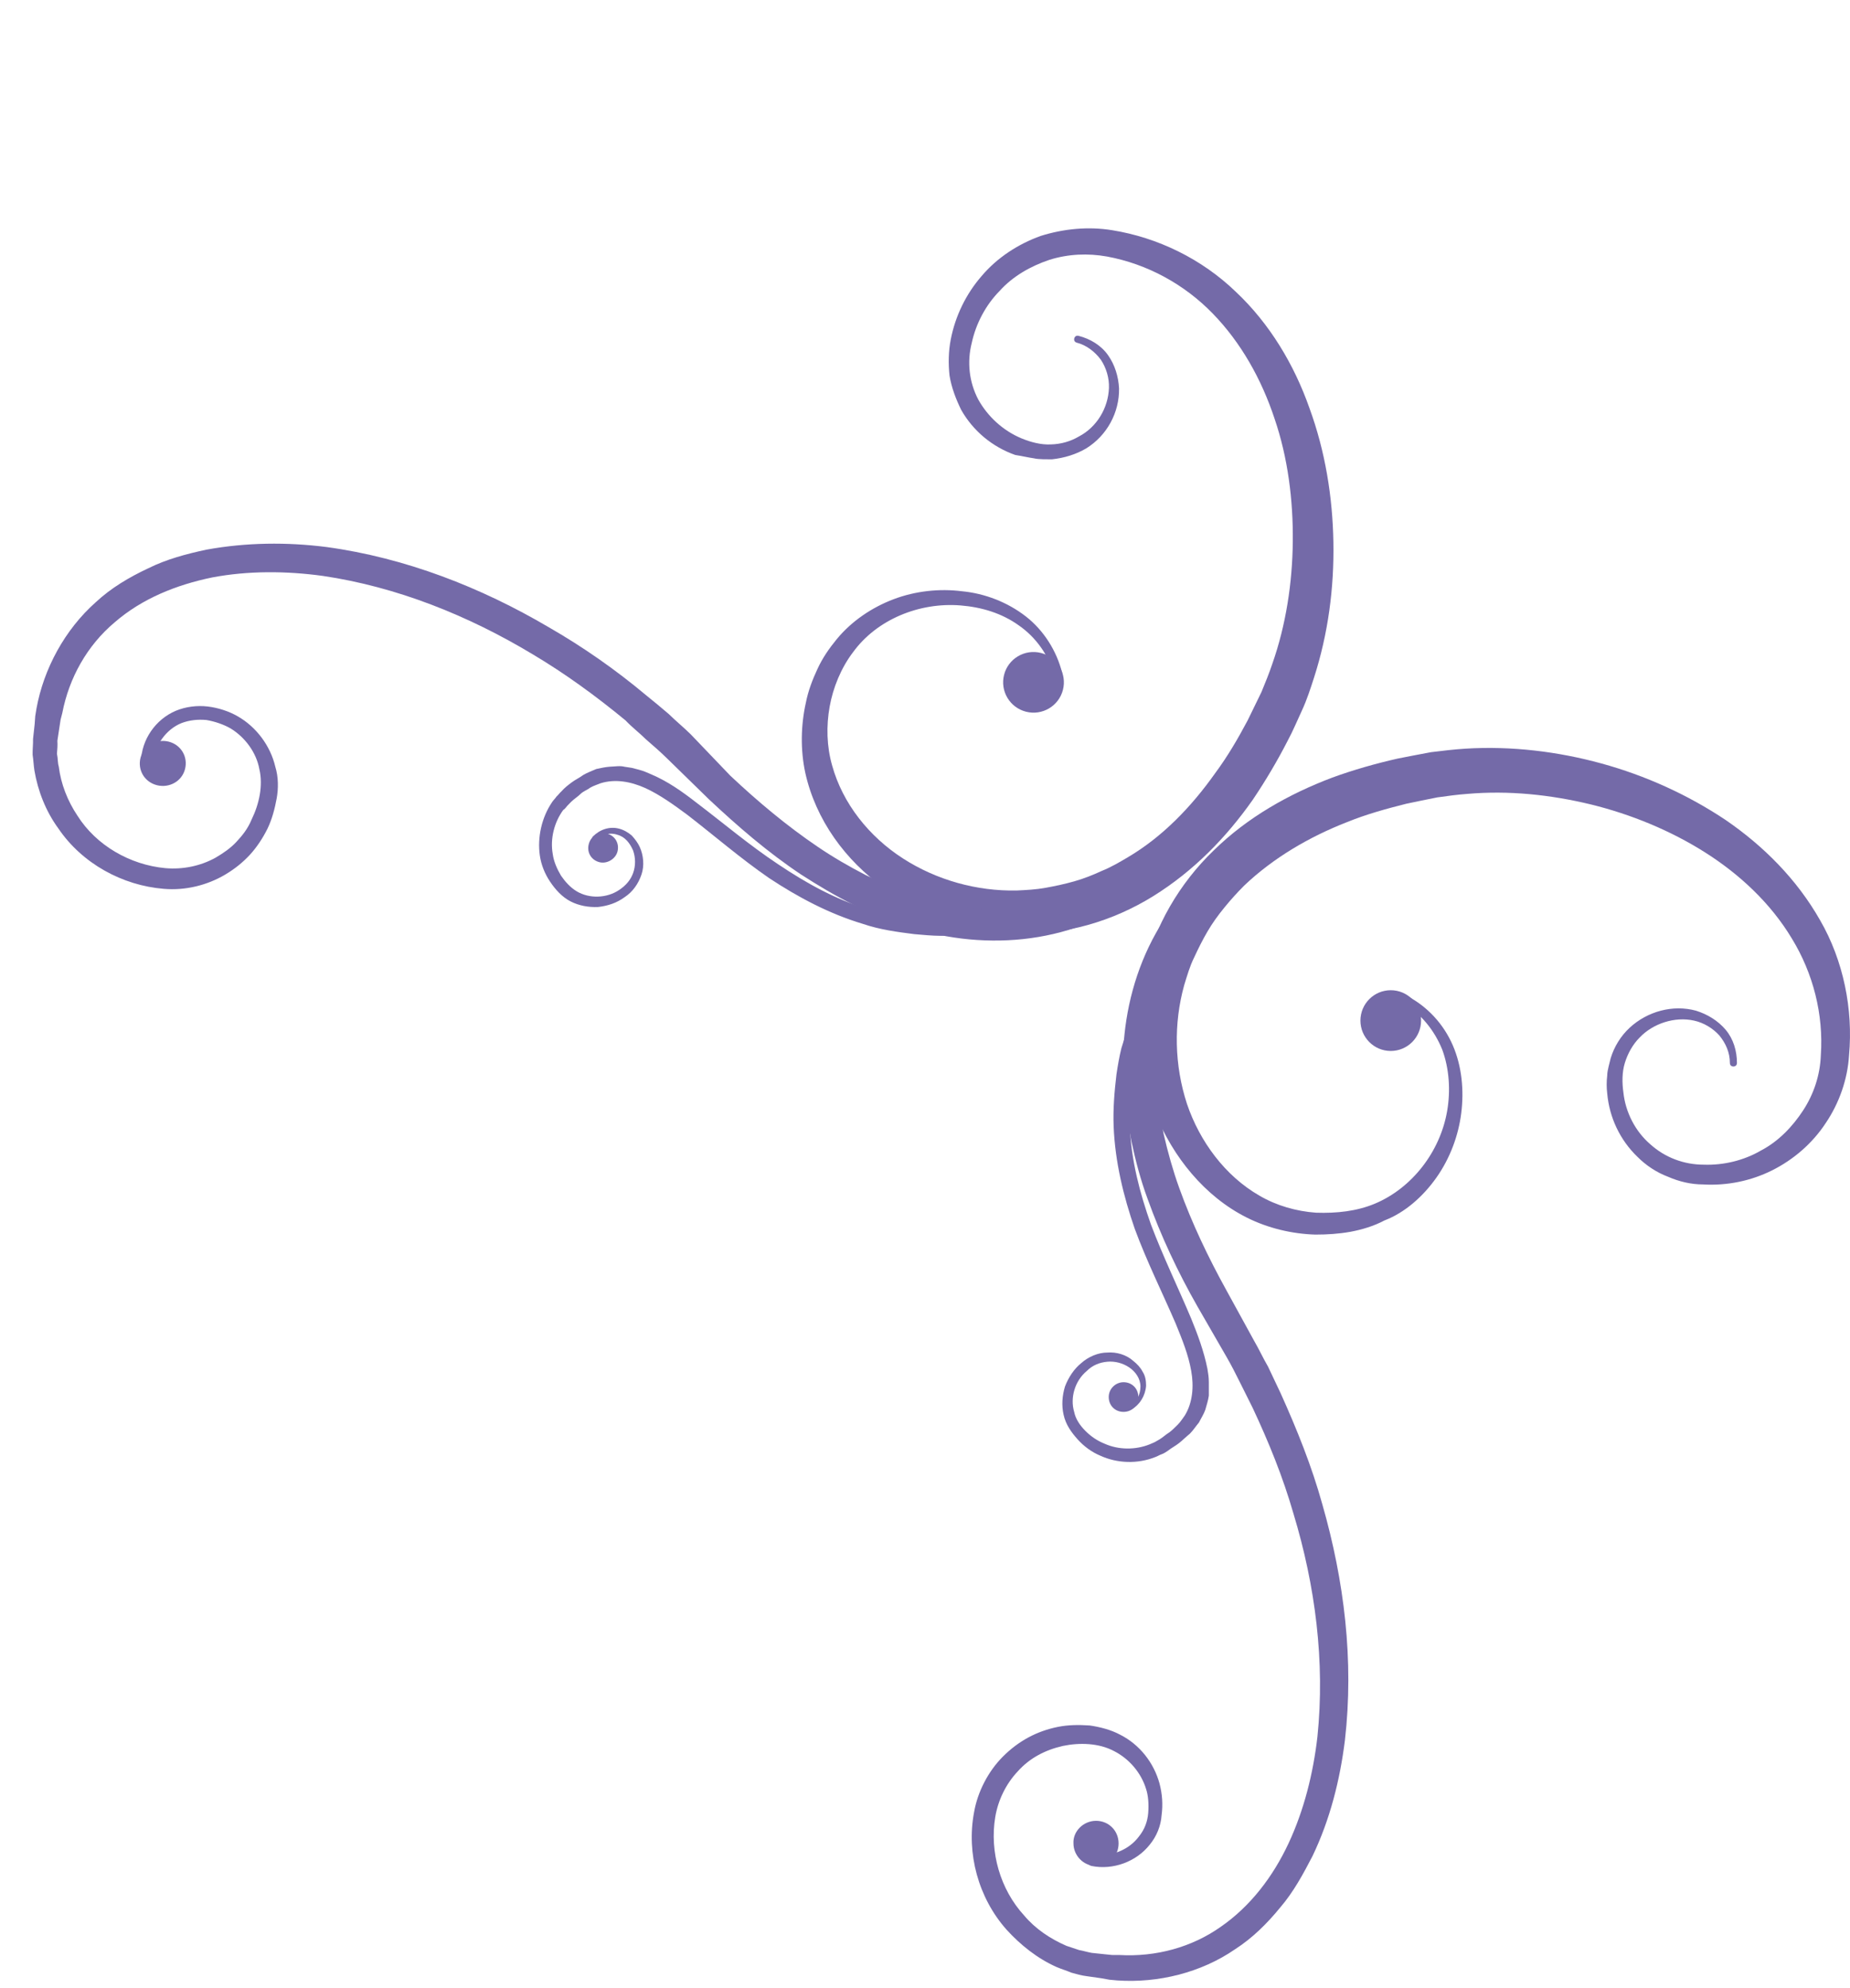 <svg width="254" height="273" viewBox="0 0 254 273" fill="none" xmlns="http://www.w3.org/2000/svg">
<path d="M145.833 92.411C145.096 89.424 143.324 86.572 140.818 84.63C138.312 82.689 135.214 81.495 132.087 81.194C128.984 80.798 125.689 81.153 122.696 82.284C119.702 83.416 116.917 85.3 114.88 87.776C113.862 89.014 112.914 90.37 112.223 91.892C111.557 93.32 110.961 94.866 110.646 96.484C109.947 99.603 109.881 102.984 110.57 106.158C112.016 112.625 116.102 118.169 121.35 121.913C126.575 125.75 133.007 127.998 139.569 128.181C146.2 128.481 152.82 126.481 158.296 123.087C163.889 119.624 168.384 114.98 172.011 109.814C173.789 107.171 175.38 104.481 176.783 101.743C177.543 100.339 178.091 98.98 178.758 97.552C179.424 96.124 179.927 94.554 180.405 93.078C182.367 86.985 183.178 80.697 183.071 74.474C182.964 68.251 181.963 61.998 179.784 56.043C177.7 50.113 174.344 44.456 169.663 40.058C165.007 35.567 158.955 32.617 152.704 31.614C149.437 31.077 146.048 31.408 142.891 32.397C139.804 33.505 136.924 35.365 134.77 37.911C132.639 40.363 131.164 43.382 130.535 46.619C130.221 48.237 130.188 49.928 130.367 51.572C130.64 53.241 131.243 54.795 131.964 56.279C133.618 59.201 136.264 61.378 139.387 62.478C140.35 62.625 141.102 62.818 141.971 62.941C142.347 63.037 142.747 63.04 143.241 63.066C143.641 63.069 144.041 63.072 144.44 63.074C146.088 62.897 147.713 62.414 149.129 61.578C151.985 59.811 153.696 56.652 153.643 53.341C153.558 51.72 153.073 50.097 152.116 48.752C151.159 47.408 149.682 46.529 148.085 46.12C147.803 46.048 147.567 46.187 147.495 46.468C147.423 46.75 147.563 46.986 147.844 47.058C149.16 47.395 150.331 48.295 151.148 49.404C151.871 50.488 152.311 51.9 152.256 53.285C152.147 56.055 150.58 58.652 148.15 59.928C146.971 60.625 145.675 60.992 144.263 61.03C142.946 61.092 141.537 60.731 140.269 60.206C137.735 59.157 135.628 57.218 134.324 54.885C133.044 52.458 132.753 49.686 133.426 47.06C134.005 44.41 135.36 41.859 137.252 39.946C139.074 37.915 141.528 36.545 144.049 35.692C146.664 34.863 149.393 34.763 151.978 35.226C157.524 36.248 162.613 39.051 166.495 43.044C170.378 47.037 173.197 52.056 175.001 57.516C176.83 62.881 177.551 68.662 177.497 74.344C177.442 80.027 176.564 85.797 174.7 91.116C174.27 92.405 173.721 93.763 173.197 95.028C172.555 96.362 171.936 97.603 171.294 98.937C169.939 101.488 168.515 103.921 166.832 106.188C163.537 110.84 159.587 114.924 154.868 117.712C153.688 118.409 152.508 119.105 151.282 119.591C150.032 120.17 148.807 120.655 147.511 121.023C146.215 121.39 144.944 121.664 143.578 121.913C142.212 122.163 140.895 122.225 139.577 122.287C134.143 122.393 128.624 120.879 123.983 117.891C119.342 114.902 115.698 110.371 114.245 105.102C113.506 102.514 113.427 99.696 113.912 97.022C114.373 94.442 115.47 91.725 117.129 89.552C120.375 85.087 126.198 82.682 131.888 83.141C134.733 83.371 137.527 84.187 139.894 85.893C142.19 87.481 143.964 89.934 144.749 92.733C144.865 93.063 145.122 93.229 145.452 93.113C145.688 92.974 145.854 92.717 145.833 92.411Z" fill="#746AA8"/>
<path d="M154.599 119.542C154.221 119.845 153.725 120.217 153.135 120.566C152.639 120.938 152.074 121.193 151.508 121.448C150.446 122.075 149.314 122.584 148.112 122.976C145.779 123.877 143.329 124.448 140.858 124.714C138.387 124.98 135.894 124.941 133.355 124.69C130.84 124.345 128.373 123.813 125.955 123.093C123.536 122.373 121.213 121.278 118.891 120.183C116.592 118.995 114.411 117.736 112.279 116.29C108.014 113.398 104.057 110.086 100.266 106.516L94.817 100.822C93.857 99.877 92.78 99.001 91.821 98.056C90.838 97.204 89.76 96.328 88.683 95.453C84.562 91.998 80.064 88.846 75.35 86.139C66.043 80.656 55.668 76.598 44.833 75.12C39.403 74.428 33.782 74.486 28.319 75.485C25.564 76.078 22.879 76.788 20.355 78.04C17.737 79.268 15.26 80.732 13.156 82.691C8.877 86.491 6.002 91.85 5.008 97.291L4.838 98.347L4.761 99.427L4.538 101.468C4.558 102.173 4.46 102.947 4.479 103.652C4.593 104.38 4.613 105.085 4.726 105.813C5.205 108.634 6.295 111.412 7.999 113.748C11.266 118.582 16.8 121.599 22.49 122.058C25.429 122.312 28.42 121.58 30.898 120.116C32.196 119.349 33.33 118.441 34.3 117.39C35.27 116.34 36.1 115.054 36.718 113.813C37.361 112.479 37.721 111.072 37.988 109.641C38.23 108.305 38.239 106.708 37.8 105.296C37.133 102.427 35.195 99.832 32.663 98.383C31.444 97.671 29.965 97.192 28.507 97.018C27.05 96.845 25.496 97.046 24.153 97.601C21.347 98.781 19.427 101.586 19.363 104.568C19.337 105.061 19.665 105.345 20.134 105.465C20.534 105.468 20.912 105.165 21.032 104.696C21.233 102.349 22.798 100.152 24.919 99.297C26.027 98.881 27.157 98.771 28.332 98.872C29.484 99.067 30.681 99.474 31.643 100.021C33.635 101.231 35.2 103.331 35.611 105.634C36.139 107.869 35.584 110.424 34.538 112.555C34.014 113.819 33.279 114.73 32.451 115.617C31.623 116.504 30.655 117.156 29.593 117.783C27.494 118.944 25.068 119.421 22.717 119.219C17.827 118.765 13.208 116.082 10.643 112.027C9.267 109.975 8.362 107.645 8.069 105.271C7.907 104.73 7.958 104.143 7.82 103.508C7.87 102.922 7.921 102.335 7.877 101.724L8.17 99.801L8.316 98.839L8.556 97.901C9.476 93.14 11.923 88.671 15.751 85.455C19.485 82.215 24.177 80.319 29.145 79.294C34.09 78.363 39.288 78.396 44.317 79.085C54.447 80.582 64.257 84.496 73.19 89.883C77.621 92.517 81.838 95.597 85.889 98.934C86.754 99.855 87.761 100.613 88.72 101.558C89.704 102.41 90.687 103.261 91.646 104.207L97.331 109.761C101.286 113.473 105.383 117.021 110 120.103C112.32 121.597 114.665 122.998 117.151 124.235C119.662 125.378 122.172 126.521 124.873 127.313C135.415 130.714 148.005 129.644 157.007 122.258C157.763 121.652 157.864 120.478 157.256 119.723C156.649 118.968 155.473 118.866 154.717 119.472L154.599 119.542Z" fill="#746AA8"/>
<path d="M81.801 115.274C82.581 114.574 83.759 114.277 84.768 114.635C85.802 114.9 86.479 115.773 86.92 116.786C87.268 117.774 87.285 118.878 86.927 119.885C86.593 120.799 86 121.547 85.032 122.198C83.333 123.361 80.909 123.44 79.175 122.396C78.307 121.873 77.606 121.094 77.022 120.245C76.463 119.302 76.022 118.29 75.886 117.256C75.521 115.163 76.098 112.913 77.33 111.23C77.566 111.091 77.732 110.833 77.874 110.67C78.016 110.506 78.276 110.273 78.418 110.11C78.82 109.713 79.293 109.434 79.695 109.038C80.097 108.641 80.638 108.48 81.016 108.177C81.488 107.899 82.03 107.738 82.478 107.553C84.434 106.955 86.549 107.297 88.614 108.226C90.584 109.131 92.529 110.528 94.38 111.902C98.057 114.743 101.662 117.866 105.575 120.568C109.513 123.176 113.828 125.481 118.478 126.873C120.778 127.662 123.199 127.983 125.526 128.279C126.702 128.381 127.971 128.506 129.171 128.514C130.395 128.428 131.57 128.529 132.818 128.349C137.618 127.981 142.305 126.883 146.736 125.221C147.184 125.036 147.398 124.591 147.212 124.144C147.026 123.696 146.581 123.482 146.133 123.667C141.75 125.142 137.181 126.17 132.617 126.399C131.487 126.509 130.311 126.408 129.206 126.424C128.006 126.417 126.949 126.245 125.749 126.238C123.516 125.965 121.213 125.575 119.1 124.834C114.733 123.514 110.699 121.281 106.856 118.697C102.919 116.089 99.383 113.085 95.612 110.219C93.691 108.728 91.747 107.33 89.4 106.329C88.86 106.091 88.321 105.852 87.663 105.684L86.724 105.443L85.76 105.296C85.102 105.127 84.466 105.264 83.761 105.283C83.149 105.326 82.513 105.463 81.877 105.6C81.311 105.855 80.651 106.085 80.061 106.434C79.566 106.806 79 107.061 78.504 107.433C78.008 107.806 77.512 108.179 77.086 108.669C76.826 108.902 76.66 109.159 76.4 109.393C76.234 109.65 75.974 109.883 75.808 110.14C74.361 112.268 73.758 115.011 74.121 117.503C74.302 118.748 74.789 119.972 75.513 121.057C76.236 122.142 77.171 123.181 78.32 123.775C79.47 124.37 80.809 124.613 82.126 124.551C83.468 124.395 84.67 124.004 85.78 123.189C86.866 122.468 87.648 121.369 88.078 120.081C88.485 118.886 88.351 117.452 87.84 116.322C87.585 115.757 87.211 115.261 86.743 114.742C86.252 114.316 85.642 113.96 84.984 113.791C83.669 113.454 82.349 113.915 81.403 114.872C81.285 114.942 81.331 115.153 81.401 115.271C81.565 115.413 81.683 115.344 81.801 115.274Z" fill="#746AA8"/>
<path d="M25.402 105.617C25.835 103.929 24.856 102.279 23.165 101.846C21.474 101.412 19.704 102.458 19.295 104.052C18.863 105.74 19.842 107.39 21.533 107.823C23.224 108.257 24.97 107.305 25.402 105.617Z" fill="#746AA8"/>
<path d="M84.779 116.937C85.067 115.811 84.438 114.751 83.311 114.462C82.183 114.173 81.121 114.8 80.833 115.925C80.544 117.051 81.174 118.111 82.301 118.4C83.335 118.665 84.514 117.968 84.779 116.937Z" fill="#746AA8"/>
<path d="M142.931 89.668C145.162 90.24 146.508 92.509 145.938 94.736C145.367 96.963 143.095 98.305 140.864 97.733C138.633 97.161 137.287 94.892 137.858 92.665C138.428 90.438 140.7 89.096 142.931 89.668Z" fill="#746AA8"/>
<path d="M192.591 137.726C195.108 139.181 196.948 141.508 198.012 144.127C198.98 146.746 199.174 149.753 198.69 152.565C197.722 158.191 193.85 163.137 188.816 165.271C186.299 166.338 183.492 166.629 180.684 166.532C177.974 166.338 175.263 165.562 172.94 164.204C168.197 161.488 164.712 156.736 162.969 151.595C161.227 146.261 161.13 140.539 162.582 135.301C162.969 134.04 163.357 132.682 163.937 131.518C164.518 130.258 165.099 129.094 165.777 127.93C166.454 126.766 167.229 125.699 168.1 124.632C168.971 123.565 169.842 122.595 170.81 121.625C174.779 117.843 179.716 114.933 184.944 112.896C187.558 111.829 190.365 111.053 193.075 110.375C194.431 110.084 195.883 109.793 197.335 109.502C198.69 109.308 200.142 109.114 201.497 109.017C207.112 108.532 212.823 109.114 218.438 110.472C223.956 111.829 229.377 114.06 234.12 117.067C238.864 120.074 243.123 124.05 246.027 128.9C248.931 133.652 250.383 139.278 249.996 144.903C249.899 147.619 249.028 150.238 247.576 152.468C246.124 154.699 244.188 156.736 241.768 157.997C239.445 159.355 236.637 160.034 233.927 159.937C231.216 159.937 228.603 158.967 226.57 157.124C224.537 155.378 223.181 152.759 222.891 150.044C222.697 148.686 222.697 147.231 223.085 145.97C223.472 144.709 224.15 143.448 225.118 142.478C226.957 140.539 229.958 139.569 232.571 140.151C233.927 140.442 235.185 141.217 236.056 142.187C236.928 143.254 237.508 144.515 237.508 145.97C237.508 146.261 237.702 146.455 237.993 146.455C238.283 146.455 238.477 146.261 238.477 145.97C238.477 144.321 237.993 142.672 236.928 141.411C235.863 140.151 234.411 139.278 232.862 138.793C229.667 137.92 226.182 138.89 223.762 141.12C222.504 142.284 221.633 143.739 221.149 145.291C221.052 145.679 220.955 146.067 220.858 146.455C220.761 146.843 220.665 147.328 220.665 147.716C220.568 148.492 220.568 149.365 220.665 150.141C220.955 153.438 222.407 156.542 224.827 158.87C225.989 160.034 227.441 161.003 228.99 161.585C230.539 162.264 232.184 162.652 233.83 162.652C237.121 162.846 240.413 162.167 243.317 160.713C246.221 159.258 248.835 157.027 250.674 154.214C252.513 151.498 253.675 148.201 253.868 144.903C254.449 138.599 253.094 131.906 249.899 126.378C246.705 120.753 242.155 116.194 236.928 112.605C231.7 109.114 225.892 106.495 219.89 104.846C213.888 103.197 207.499 102.421 201.207 102.809C199.658 102.906 198.012 103.1 196.464 103.294C194.915 103.585 193.366 103.876 191.914 104.167C188.913 104.846 185.815 105.719 182.911 106.786C177.006 109.017 171.294 112.217 166.648 116.776C162.001 121.237 158.42 127.251 157.064 133.652C155.612 140.054 156.193 146.843 158.613 152.856C161.033 158.87 165.389 164.301 171.198 167.211C174.102 168.666 177.393 169.442 180.588 169.539C182.233 169.539 183.782 169.442 185.428 169.151C186.977 168.86 188.622 168.375 190.074 167.599C192.882 166.532 195.399 164.301 197.238 161.682C199.077 159.064 200.239 155.96 200.626 152.856C201.013 149.753 200.723 146.455 199.464 143.545C198.206 140.636 195.98 138.211 193.172 136.756C192.882 136.659 192.591 136.756 192.398 136.95C192.301 137.241 192.398 137.532 192.591 137.726Z" fill="#746AA8"/>
<path d="M167.132 118.521C157.645 125.505 153.579 137.338 154.257 148.394C154.354 151.207 154.838 153.923 155.322 156.639C155.903 159.354 156.58 161.973 157.548 164.592C159.388 169.732 161.711 174.679 164.421 179.431L168.39 186.318C169.068 187.482 169.649 188.645 170.23 189.809C170.81 190.973 171.391 192.137 171.972 193.301C174.199 198.053 176.135 202.806 177.587 207.849C180.588 217.742 181.943 228.217 180.878 238.498C180.297 243.542 179.039 248.585 176.909 253.144C174.779 257.702 171.682 261.776 167.616 264.589C163.647 267.402 158.71 268.759 153.676 268.468L152.708 268.468L151.74 268.371L149.901 268.177C149.32 268.08 148.739 267.886 148.158 267.789C147.577 267.595 146.997 267.401 146.416 267.208C144.189 266.238 142.156 264.88 140.608 263.037C137.316 259.448 135.864 254.308 136.639 249.555C137.026 247.228 138.091 244.997 139.736 243.251C140.511 242.378 141.479 241.602 142.544 241.02C143.609 240.438 144.673 240.05 145.932 239.759C148.255 239.274 150.869 239.371 152.902 240.438C155.031 241.505 156.677 243.445 157.355 245.676C157.645 246.549 157.742 247.712 157.645 248.973C157.548 250.137 157.161 251.204 156.387 252.174C155.031 254.017 152.514 255.084 150.191 254.599C149.707 254.502 149.32 254.793 149.223 255.278C149.126 255.666 149.417 256.151 149.901 256.248C152.805 256.83 155.999 255.666 157.839 253.338C158.807 252.174 159.388 250.719 159.484 249.264C159.678 247.809 159.581 246.355 159.194 244.9C158.42 242.087 156.483 239.565 153.773 238.207C152.515 237.528 150.966 237.141 149.61 236.947C148.158 236.85 146.706 236.85 145.254 237.141C143.802 237.432 142.447 237.916 141.188 238.595C139.93 239.274 138.768 240.147 137.703 241.214C135.671 243.251 134.219 246.064 133.735 248.876C132.67 254.502 134.315 260.612 138.187 264.977C140.124 267.111 142.447 268.953 145.061 270.117C145.738 270.408 146.416 270.602 147.093 270.893C147.771 271.087 148.449 271.281 149.223 271.378L151.256 271.669L152.321 271.863L153.386 271.96C159 272.348 164.905 270.893 169.552 267.692C171.972 266.141 174.005 264.104 175.747 261.97C177.587 259.836 178.942 257.315 180.2 254.89C182.621 249.846 183.976 244.415 184.653 238.983C185.912 228.023 184.557 217.064 181.556 206.589C180.104 201.351 178.071 196.308 175.844 191.361C175.263 190.1 174.683 188.936 174.102 187.676C173.424 186.512 172.843 185.251 172.166 184.087L168.39 177.201C165.873 172.642 163.647 167.986 161.905 163.137C161.033 160.712 160.356 158.287 159.775 155.766C159.291 153.244 158.807 150.722 158.71 148.2C158.613 145.679 158.613 143.157 159 140.635C159.388 138.113 159.968 135.689 160.84 133.361C161.711 131.033 162.873 128.802 164.325 126.766C165.002 125.796 165.777 124.826 166.648 123.856C167.035 123.371 167.519 122.983 167.906 122.498C168.294 122.11 168.874 121.625 169.262 121.334L169.455 121.237C170.23 120.655 170.423 119.491 169.842 118.715C169.068 118.133 167.906 118.036 167.132 118.521Z" fill="#746AA8"/>
<path d="M155.418 193.496C156.483 192.914 157.258 191.653 157.354 190.295C157.354 189.616 157.258 188.937 156.87 188.355C156.58 187.773 156.096 187.288 155.612 186.9C154.644 186.028 153.289 185.64 152.03 185.737C150.772 185.737 149.416 186.318 148.448 187.191C147.48 187.967 146.706 189.131 146.222 190.392C145.835 191.653 145.738 193.011 146.028 194.272C146.319 195.63 147.093 196.696 147.964 197.666C148.836 198.636 149.9 199.412 151.062 199.897C153.385 200.964 156.193 201.061 158.613 200.091C158.903 199.994 159.194 199.8 159.484 199.703C159.774 199.606 160.065 199.412 160.355 199.218C160.839 198.83 161.42 198.539 161.904 198.151C162.388 197.763 162.872 197.278 163.356 196.89C163.84 196.405 164.131 195.921 164.615 195.339C164.905 194.757 165.292 194.175 165.486 193.593C165.679 192.914 165.873 192.332 165.97 191.653L165.97 190.78L165.97 189.81C165.97 189.131 165.873 188.549 165.776 187.967C165.292 185.543 164.421 183.215 163.55 181.081C161.71 176.716 159.678 172.546 158.032 168.181C156.483 163.817 155.321 159.355 155.128 154.797C154.934 152.469 155.128 150.238 155.418 148.007C155.612 146.843 155.805 145.777 156.096 144.613C156.386 143.546 156.58 142.382 156.967 141.315C158.322 136.756 160.452 132.586 162.969 128.706C163.259 128.318 163.066 127.833 162.679 127.542C162.291 127.251 161.807 127.445 161.517 127.736C158.806 131.616 156.58 135.884 155.031 140.442C154.644 141.606 154.353 142.77 153.966 143.934C153.676 145.098 153.482 146.262 153.289 147.522C152.998 149.947 152.805 152.372 152.901 154.7C153.095 159.549 154.257 164.302 155.805 168.763C157.451 173.225 159.581 177.492 161.42 181.76C162.291 183.894 163.163 186.028 163.55 188.258C163.937 190.392 163.743 192.623 162.679 194.369C162.388 194.757 162.098 195.242 161.71 195.63C161.323 196.018 160.936 196.405 160.549 196.696C160.065 196.987 159.678 197.375 159.194 197.666C159 197.763 158.71 197.957 158.516 198.054C158.322 198.151 158.032 198.248 157.838 198.345C155.902 199.121 153.579 199.121 151.643 198.248C150.675 197.86 149.804 197.278 149.029 196.502C148.255 195.727 147.674 194.854 147.48 193.884C146.899 191.944 147.577 189.616 149.223 188.258C149.997 187.482 150.965 187.094 152.03 186.997C153.095 186.9 154.16 187.191 155.031 187.773C155.902 188.355 156.58 189.325 156.58 190.392C156.58 191.459 156.096 192.526 155.128 193.108C155.031 193.205 154.934 193.302 155.031 193.496C155.128 193.593 155.225 193.593 155.418 193.496Z" fill="#746AA8"/>
<path d="M150.482 250.041C152.225 250.041 153.58 251.399 153.58 253.145C153.58 254.891 152.225 256.248 150.482 256.248C148.74 256.248 147.384 254.794 147.384 253.145C147.288 251.496 148.74 250.041 150.482 250.041Z" fill="#746AA8"/>
<path d="M154.257 189.811C155.419 189.811 156.29 190.683 156.29 191.847C156.29 193.011 155.419 193.884 154.257 193.884C153.096 193.884 152.225 193.011 152.225 191.847C152.225 190.683 153.193 189.811 154.257 189.811Z" fill="#746AA8"/>
<path d="M195.108 140.151C195.108 142.454 193.245 144.322 190.946 144.322C188.647 144.322 186.783 142.454 186.783 140.151C186.783 137.848 188.647 135.98 190.946 135.98C193.245 135.98 195.108 137.848 195.108 140.151Z" fill="#746AA8"/>
</svg>
